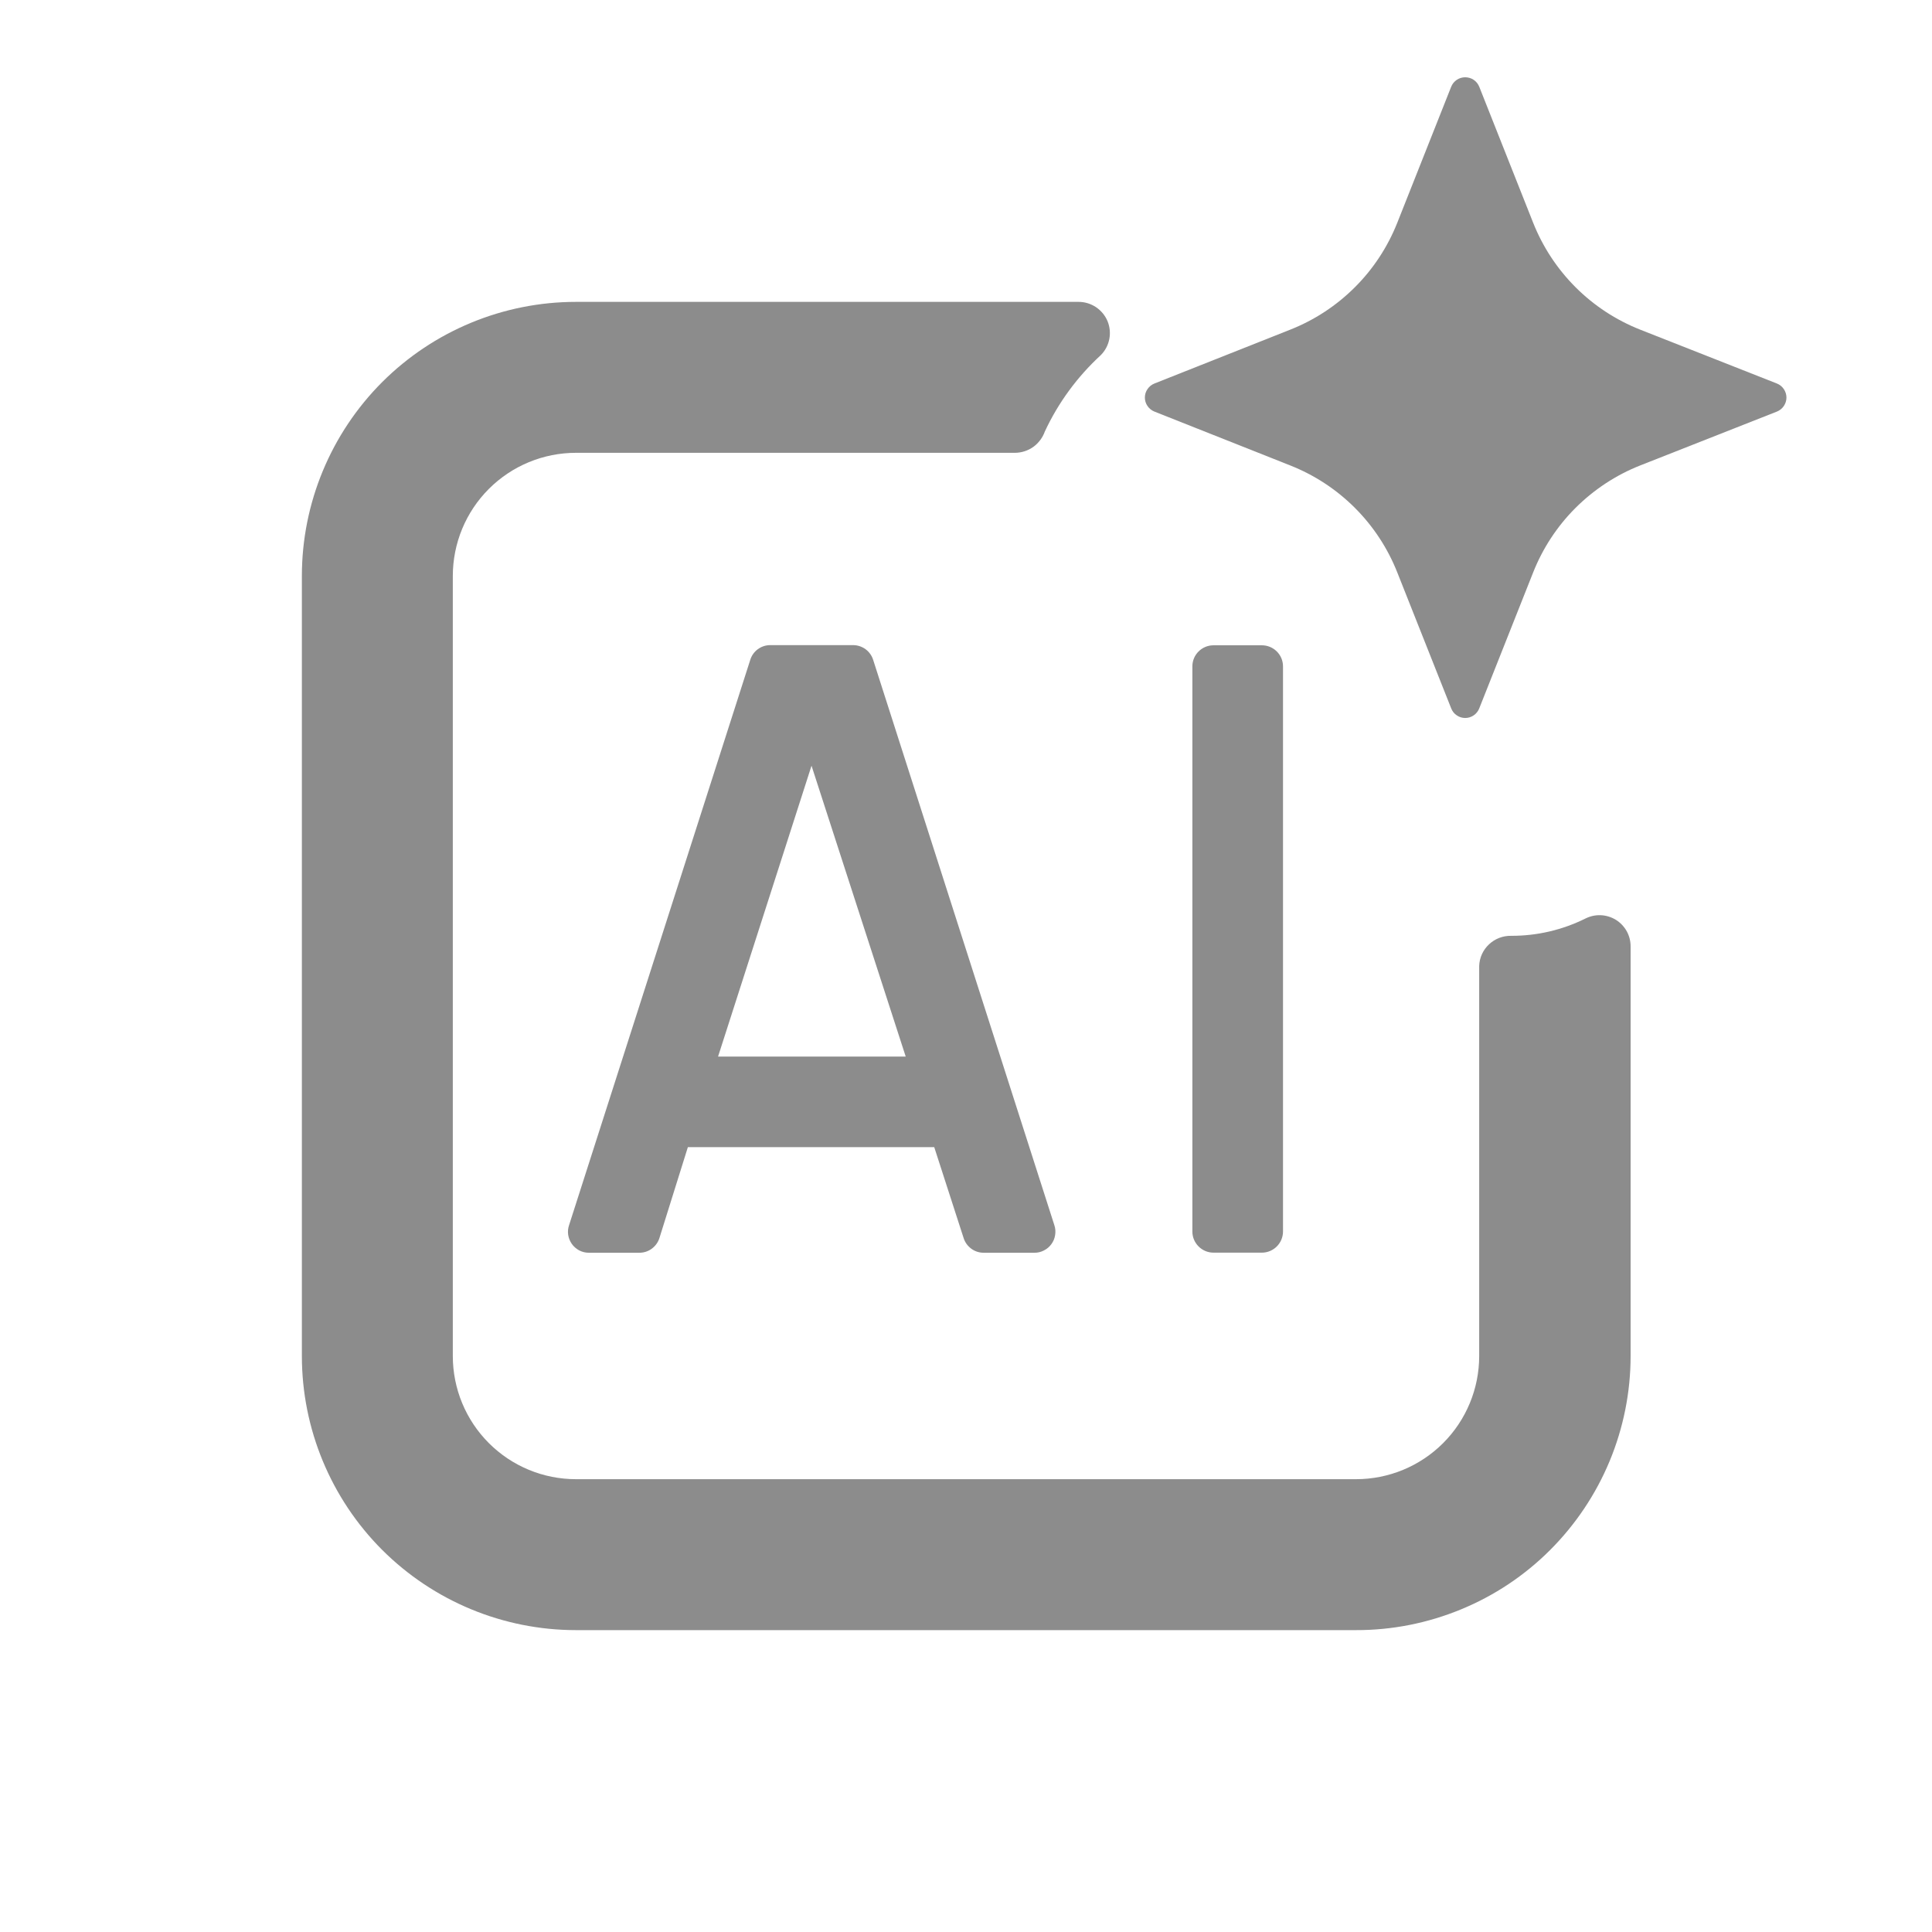 <svg width="24" height="24" viewBox="0 0 24 24" fill="none" xmlns="http://www.w3.org/2000/svg">
<path d="M9.32 8.197L7.07 15.217C7.056 15.256 7.052 15.298 7.058 15.339C7.064 15.38 7.08 15.418 7.103 15.452C7.127 15.486 7.159 15.513 7.195 15.533C7.232 15.552 7.272 15.562 7.313 15.562H7.943C8 15.562 8.054 15.544 8.099 15.51C8.144 15.476 8.177 15.429 8.193 15.375L8.545 14.25H11.626L11.583 14.181L11.969 15.375C11.985 15.429 12.018 15.476 12.063 15.51C12.108 15.544 12.162 15.562 12.219 15.562H12.848C12.89 15.563 12.931 15.553 12.967 15.534C13.004 15.516 13.036 15.489 13.06 15.456C13.085 15.422 13.101 15.384 13.107 15.343C13.114 15.302 13.111 15.26 13.098 15.221L10.848 8.201C10.832 8.147 10.799 8.1 10.754 8.066C10.709 8.033 10.655 8.014 10.598 8.014H9.563C9.509 8.015 9.456 8.033 9.412 8.066C9.368 8.099 9.336 8.145 9.32 8.197ZM8.92 13.125L10.081 9.512L11.251 13.125H8.92Z" fill="#8C8C8C"/>
<path d="M15.675 8.016H15.075C14.93 8.016 14.812 8.133 14.812 8.278V15.298C14.812 15.443 14.93 15.561 15.075 15.561H15.675C15.82 15.561 15.938 15.443 15.938 15.298V8.278C15.938 8.133 15.82 8.016 15.675 8.016Z" fill="#8C8C8C"/>
<path d="M12.611 5.625L7.155 5.625C6.749 5.625 6.36 5.786 6.073 6.073C5.786 6.36 5.625 6.749 5.625 7.155L5.625 16.845C5.625 17.251 5.786 17.64 6.073 17.927C6.36 18.214 6.749 18.375 7.155 18.375L16.845 18.375C17.251 18.375 17.64 18.214 17.927 17.927C18.214 17.64 18.375 17.251 18.375 16.845L18.375 12C18.378 11.898 18.422 11.801 18.497 11.731C18.571 11.661 18.67 11.623 18.773 11.625C19.092 11.626 19.407 11.553 19.693 11.411C19.753 11.381 19.819 11.366 19.886 11.369C19.952 11.372 20.017 11.392 20.074 11.427C20.13 11.462 20.177 11.512 20.209 11.57C20.241 11.629 20.257 11.695 20.256 11.762L20.256 16.845C20.256 17.293 20.167 17.736 19.996 18.149C19.824 18.563 19.573 18.938 19.256 19.255C18.94 19.571 18.564 19.822 18.15 19.992C17.736 20.163 17.293 20.251 16.845 20.25L7.155 20.25C6.252 20.25 5.386 19.891 4.747 19.253C4.109 18.614 3.75 17.748 3.75 16.845L3.75 7.155C3.75 6.252 4.109 5.386 4.747 4.747C5.386 4.109 6.252 3.75 7.155 3.75L13.399 3.75C13.476 3.75 13.55 3.773 13.614 3.815C13.678 3.858 13.728 3.918 13.758 3.989C13.787 4.06 13.795 4.138 13.78 4.213C13.765 4.288 13.729 4.357 13.674 4.412C13.383 4.68 13.146 5.002 12.979 5.361C12.952 5.437 12.902 5.503 12.837 5.551C12.771 5.598 12.692 5.624 12.611 5.625Z" fill="#8C8C8C"/>
<path d="M20.375 5.782L22.073 5.113C22.108 5.099 22.138 5.075 22.159 5.044C22.18 5.013 22.192 4.976 22.192 4.939C22.192 4.901 22.18 4.864 22.159 4.833C22.138 4.802 22.108 4.778 22.073 4.764L20.375 4.095C20.074 3.976 19.801 3.797 19.572 3.568C19.343 3.339 19.164 3.066 19.045 2.766L18.376 1.078C18.362 1.043 18.338 1.013 18.307 0.992C18.276 0.971 18.239 0.96 18.201 0.96C18.164 0.96 18.127 0.971 18.096 0.992C18.065 1.013 18.041 1.043 18.027 1.078L17.358 2.766C17.239 3.066 17.06 3.34 16.831 3.568C16.602 3.797 16.329 3.976 16.028 4.095L14.341 4.764C14.306 4.778 14.276 4.802 14.255 4.833C14.233 4.864 14.222 4.901 14.222 4.939C14.222 4.976 14.233 5.013 14.255 5.044C14.276 5.075 14.306 5.099 14.341 5.113L16.028 5.782C16.329 5.901 16.602 6.08 16.831 6.309C17.06 6.538 17.239 6.811 17.358 7.112L18.027 8.799C18.041 8.835 18.064 8.865 18.096 8.886C18.127 8.908 18.164 8.919 18.201 8.919C18.239 8.919 18.276 8.908 18.307 8.886C18.338 8.865 18.362 8.835 18.376 8.799L19.045 7.112C19.164 6.811 19.343 6.538 19.572 6.309C19.801 6.081 20.074 5.901 20.375 5.782Z" fill="#8C8C8C"/>
</svg>
